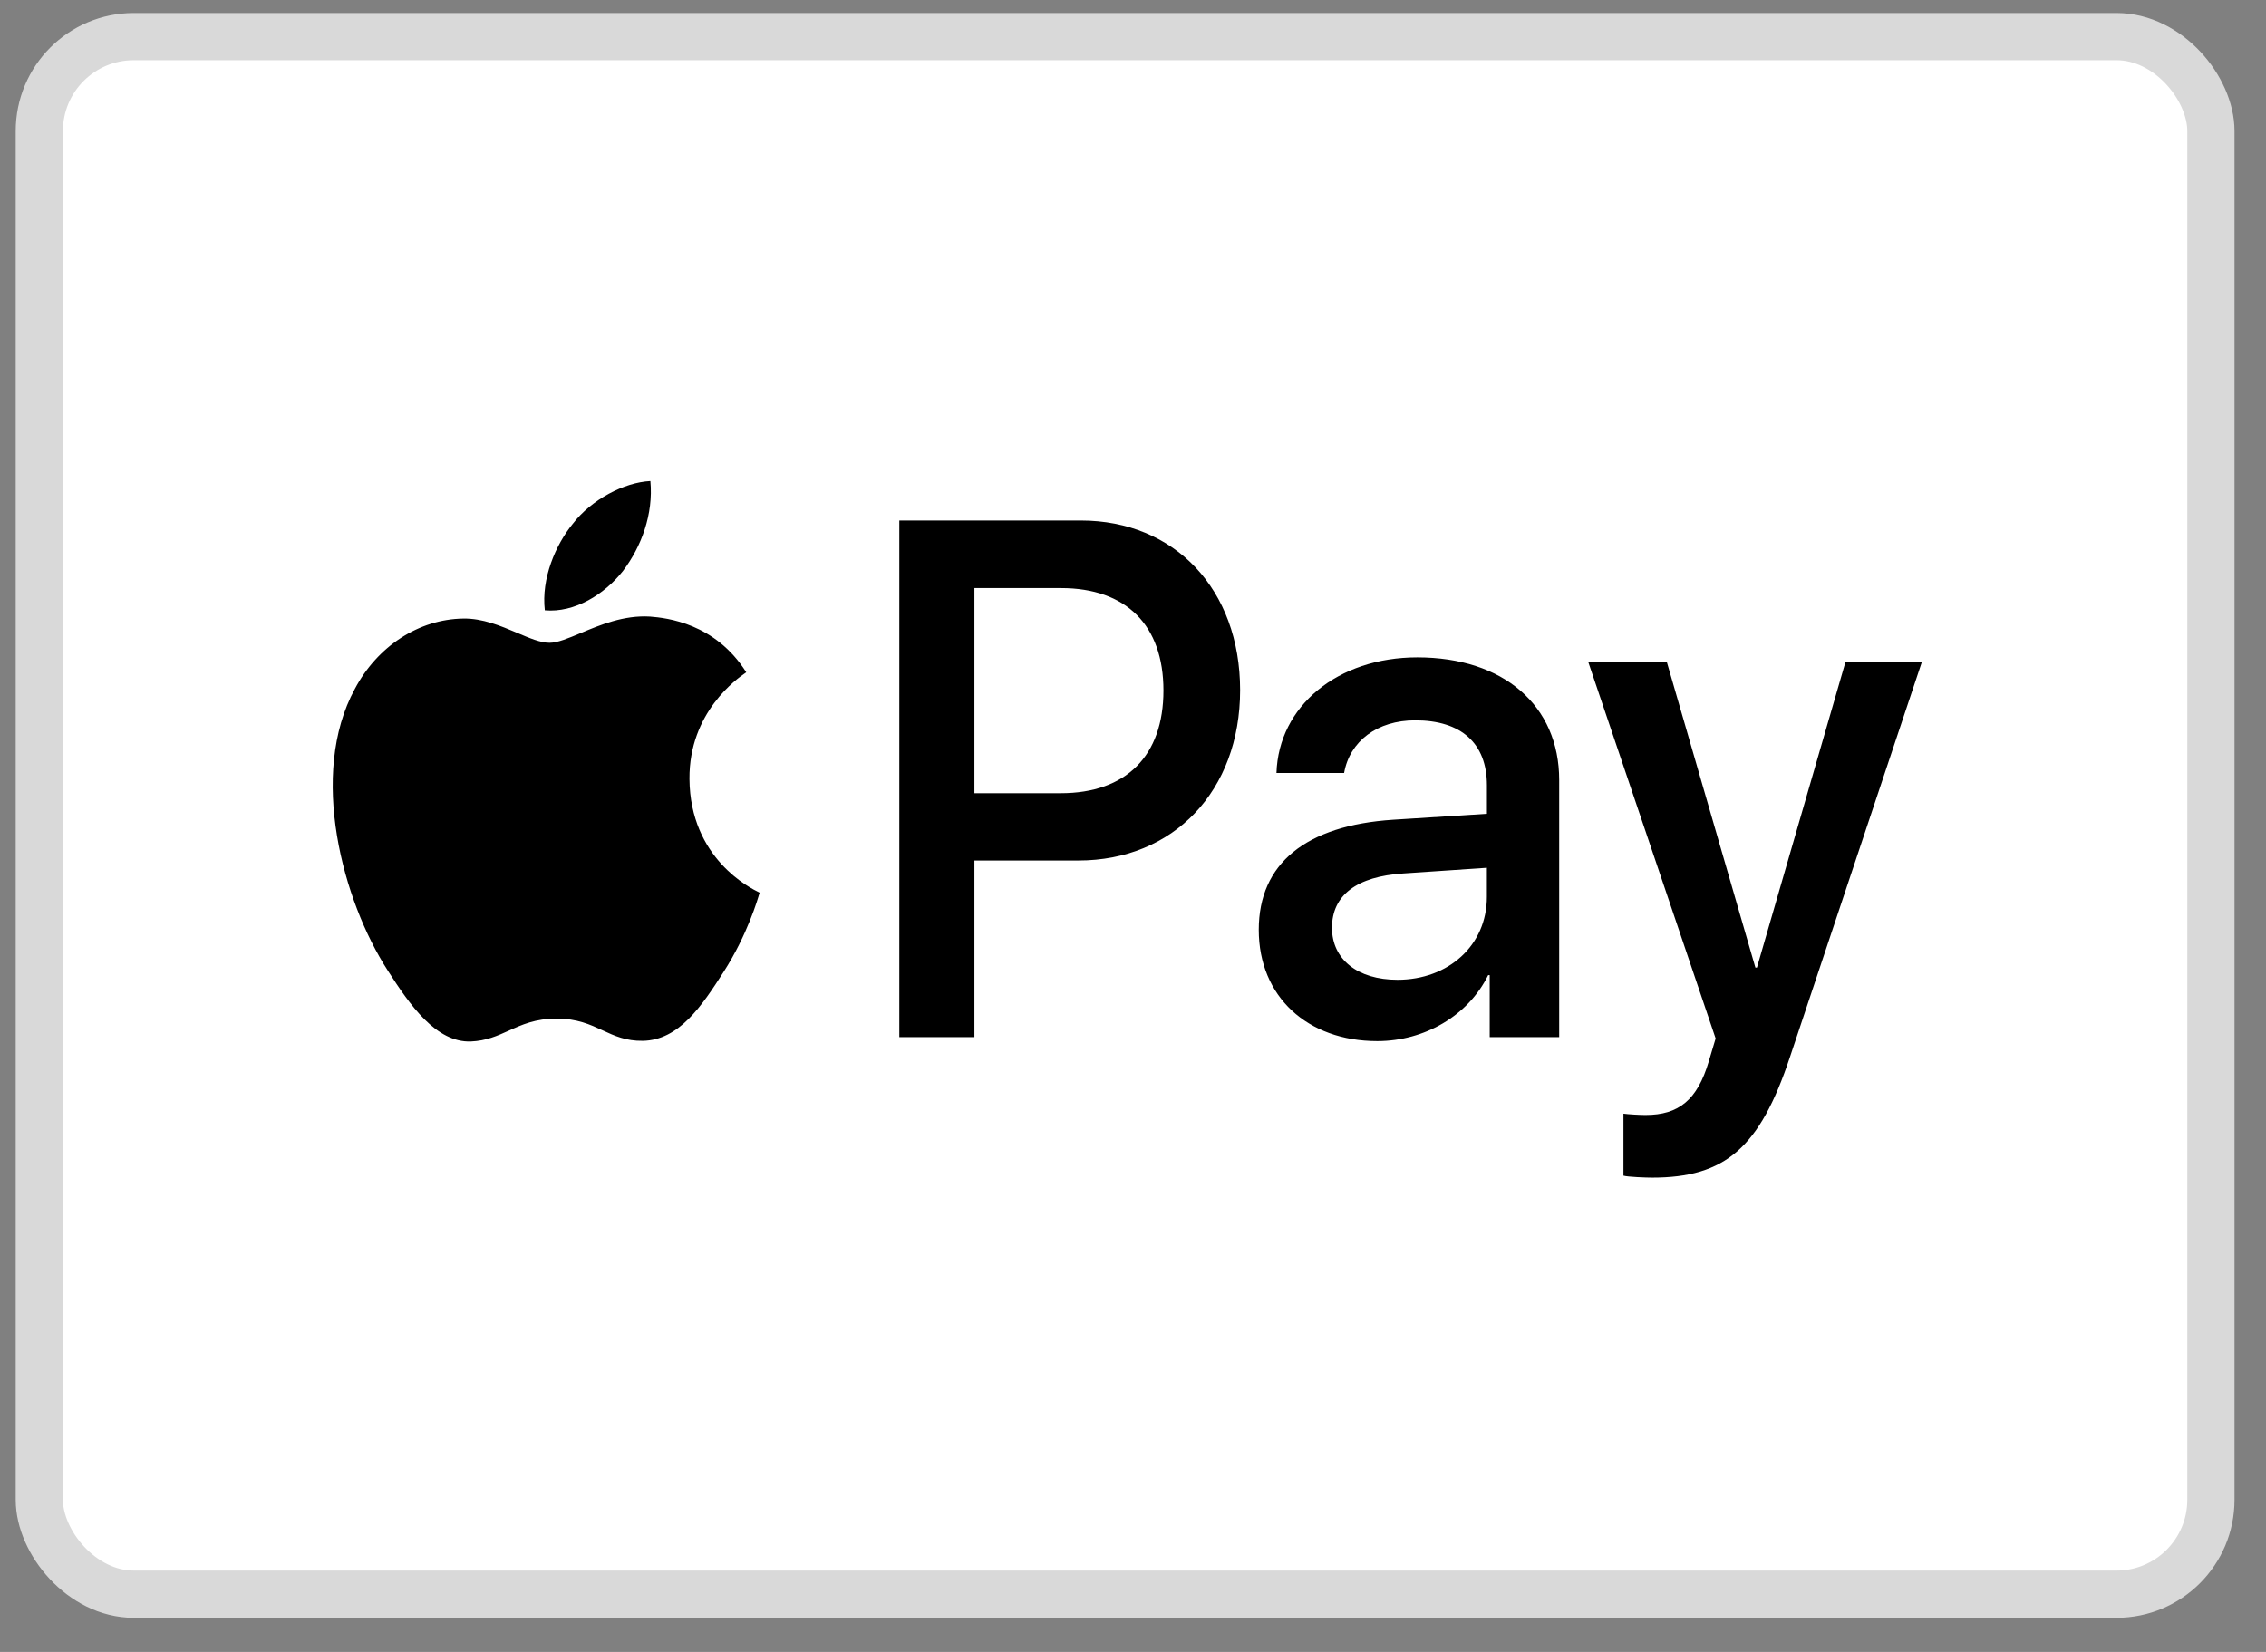 <svg width="48" height="35" viewBox="0 0 48 35" fill="none" xmlns="http://www.w3.org/2000/svg">
<rect x="0" y="0" width="48" height="35" fill="#808080" stroke="none"/>
<rect x="0.833" y="0.776" width="46" height="33" rx="2" fill="white" stroke="#D9D9D9"/>
<path fill-rule="evenodd" clip-rule="evenodd" d="M11.541 12.931C12.172 12.987 12.804 12.594 13.198 12.095C13.586 11.582 13.843 10.894 13.777 10.192C13.218 10.22 12.528 10.585 12.133 11.098C11.771 11.54 11.462 12.257 11.541 12.931ZM19.05 21.974V11.028H22.896C24.882 11.028 26.269 12.488 26.269 14.623C26.269 16.757 24.856 18.232 22.844 18.232H20.641V21.974H19.05ZM13.77 13.064C13.214 13.03 12.707 13.243 12.297 13.415C12.033 13.525 11.81 13.619 11.64 13.619C11.449 13.619 11.217 13.52 10.956 13.409C10.613 13.264 10.222 13.098 9.812 13.106C8.872 13.12 7.997 13.689 7.517 14.595C6.531 16.406 7.261 19.088 8.214 20.563C8.681 21.293 9.24 22.094 9.976 22.066C10.3 22.052 10.534 21.947 10.775 21.838C11.052 21.712 11.341 21.581 11.791 21.581C12.226 21.581 12.502 21.708 12.767 21.831C13.018 21.947 13.26 22.058 13.619 22.052C14.382 22.037 14.862 21.321 15.329 20.591C15.832 19.807 16.054 19.042 16.087 18.926L16.091 18.913C16.09 18.912 16.084 18.909 16.073 18.904C15.905 18.821 14.618 18.192 14.605 16.505C14.593 15.088 15.626 14.37 15.789 14.258C15.799 14.251 15.805 14.246 15.808 14.244C15.151 13.204 14.125 13.092 13.77 13.064ZM29.175 22.058C30.175 22.058 31.102 21.518 31.523 20.661H31.556V21.974H33.028V16.526C33.028 14.946 31.845 13.928 30.024 13.928C28.334 13.928 27.085 14.96 27.039 16.378H28.472C28.59 15.704 29.175 15.262 29.978 15.262C30.951 15.262 31.497 15.746 31.497 16.638V17.242L29.511 17.368C27.663 17.488 26.664 18.295 26.664 19.699C26.664 21.118 27.696 22.058 29.175 22.058ZM29.603 20.759C28.755 20.759 28.215 20.324 28.215 19.657C28.215 18.969 28.735 18.569 29.728 18.506L31.496 18.386V19.004C31.496 20.029 30.681 20.759 29.603 20.759ZM37.914 22.402C37.276 24.319 36.546 24.951 34.994 24.951C34.876 24.951 34.481 24.937 34.389 24.909V23.596C34.488 23.61 34.731 23.624 34.856 23.624C35.56 23.624 35.954 23.308 36.197 22.487L36.342 22.002L33.646 14.033H35.31L37.184 20.5H37.217L39.09 14.033H40.708L37.914 22.402ZM20.641 12.46H22.475C23.856 12.46 24.645 13.247 24.645 14.63C24.645 16.013 23.856 16.806 22.469 16.806H20.641V12.46Z" fill="black"/>
</svg>
